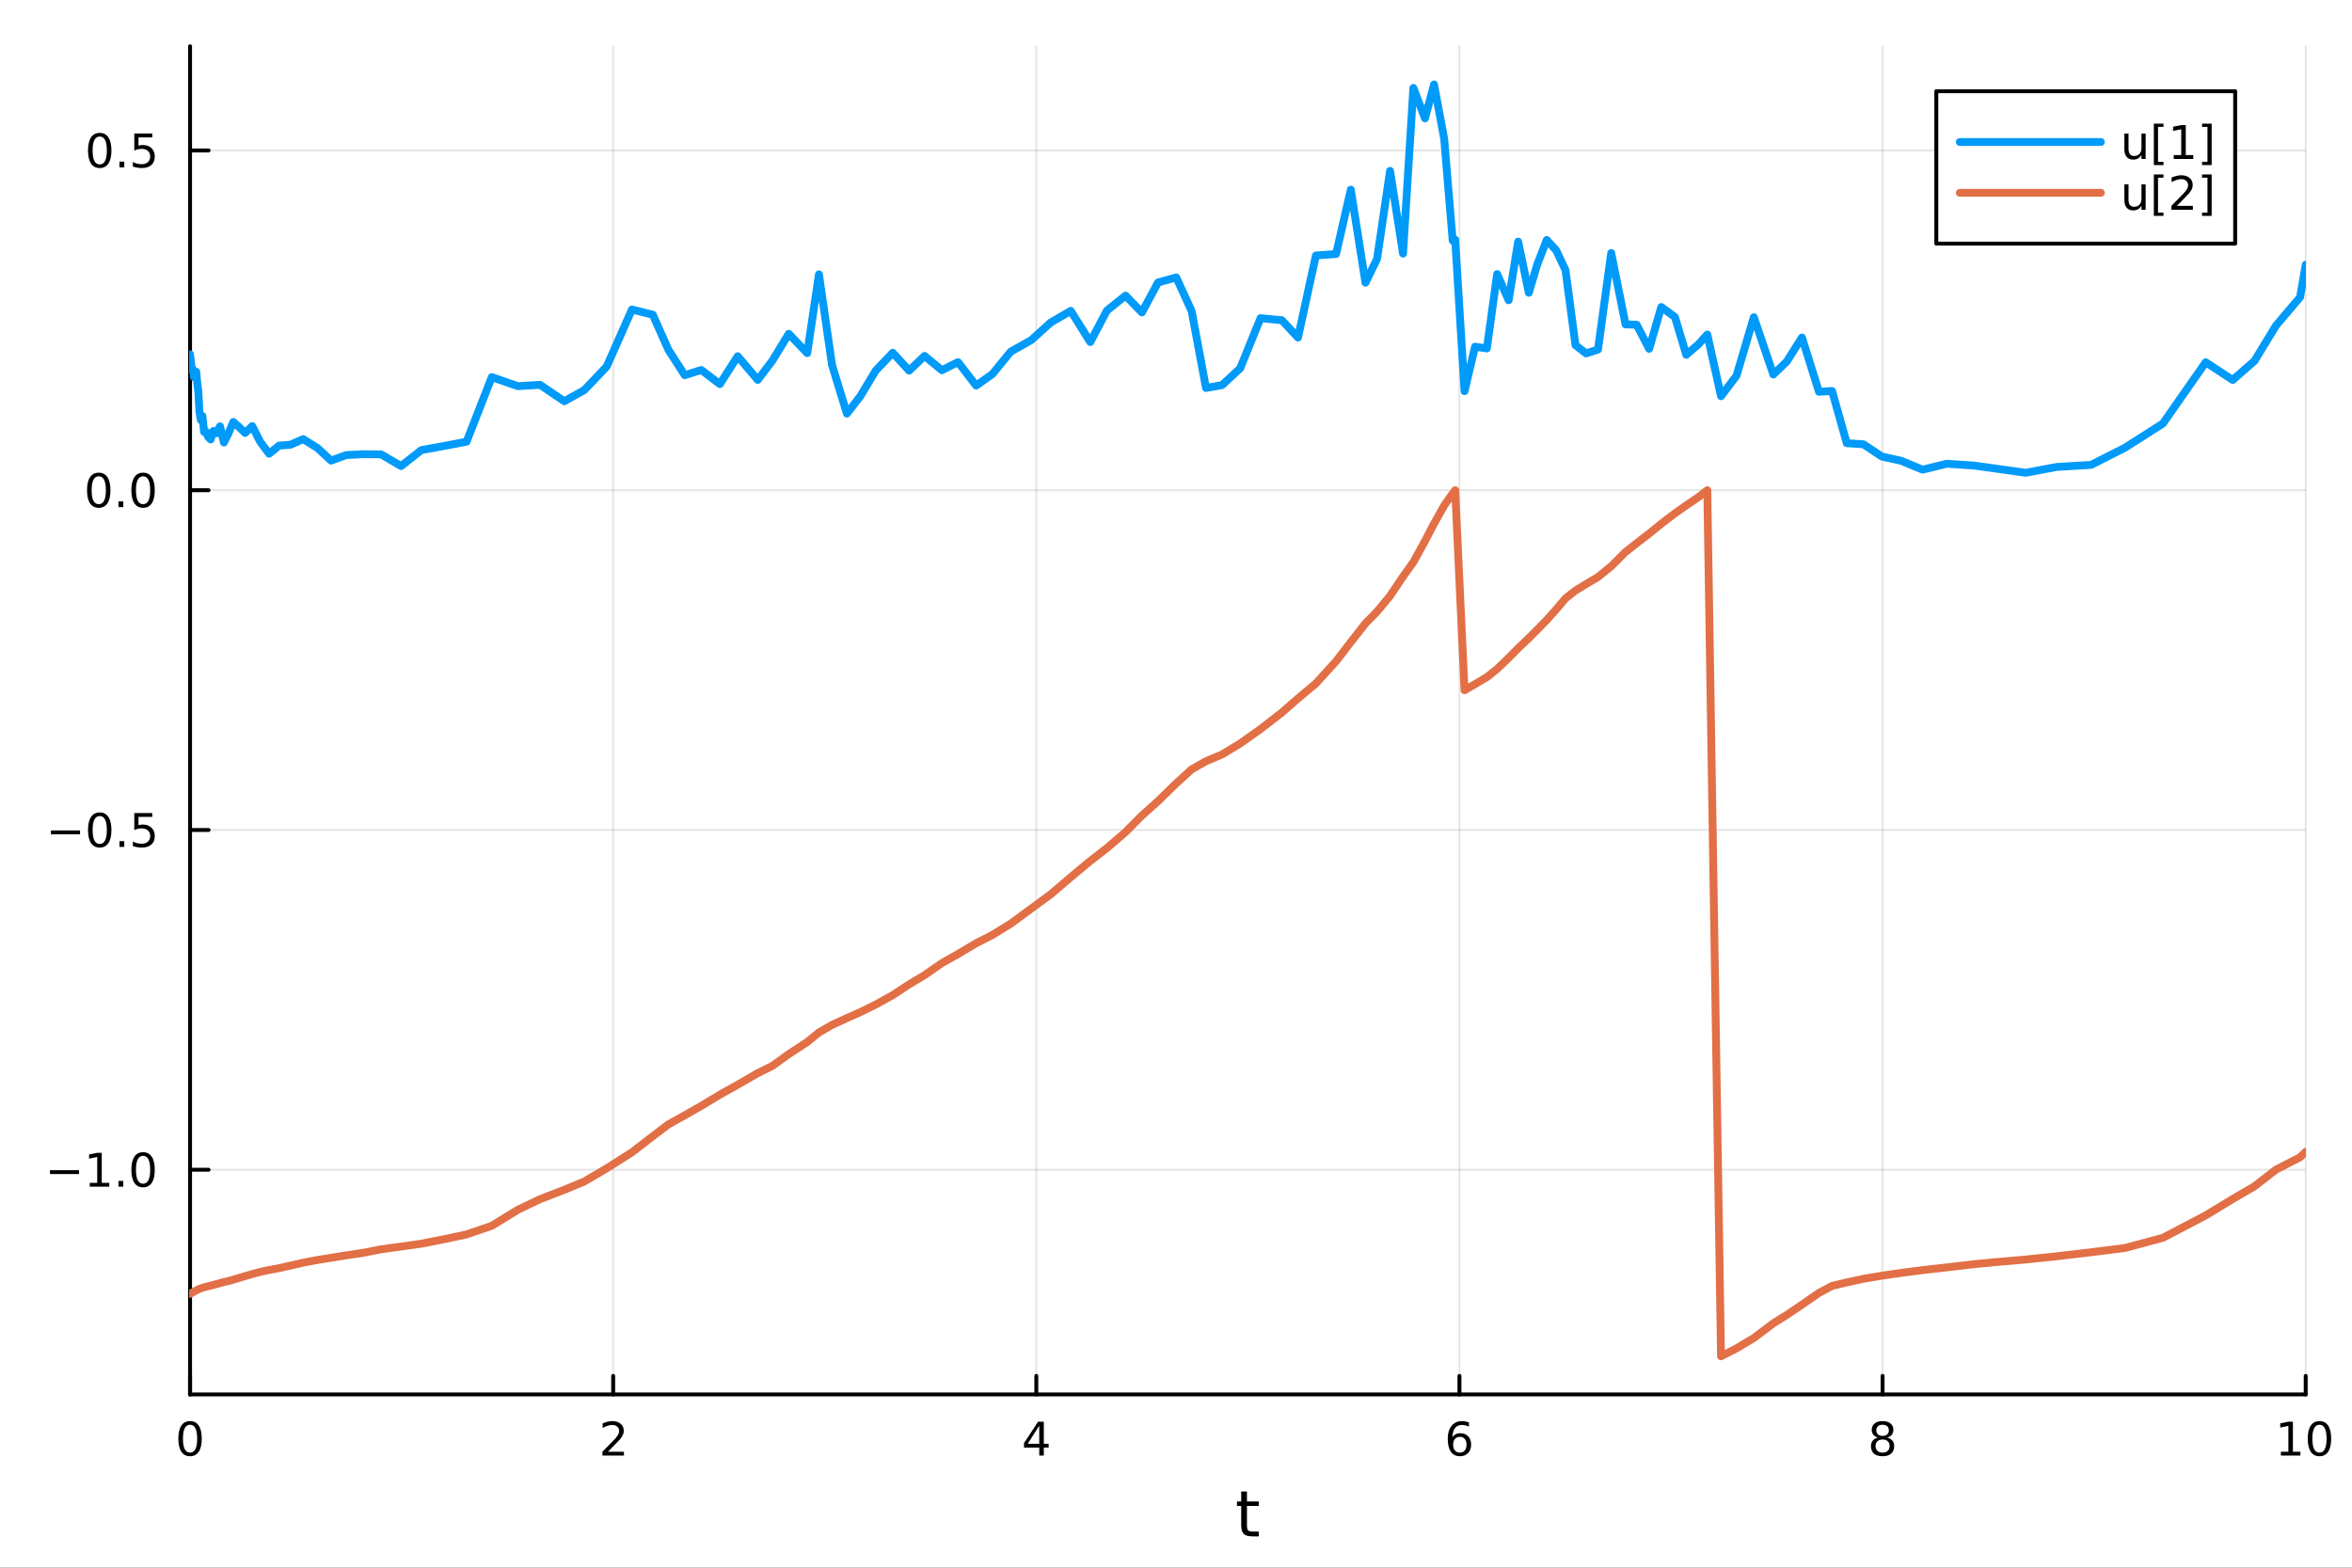 <?xml version="1.0" encoding="utf-8"?>
<svg xmlns="http://www.w3.org/2000/svg" xmlns:xlink="http://www.w3.org/1999/xlink" width="600" height="400" viewBox="0 0 2400 1600">
<rect x="0" y="0" width="2400" height="1600" fill="#333333" stroke="none"/>
<defs>
  <clipPath id="clip880">
    <rect x="0" y="0" width="2400" height="1600"/>
  </clipPath>
</defs>
<path clip-path="url(#clip880)" d="M0 1600 L2400 1600 L2400 0 L0 0  Z" fill="#ffffff" fill-rule="evenodd" fill-opacity="1"/>
<defs>
  <clipPath id="clip881">
    <rect x="480" y="0" width="1681" height="1600"/>
  </clipPath>
</defs>
<path clip-path="url(#clip880)" d="M193.936 1423.18 L2352.76 1423.18 L2352.76 47.244 L193.936 47.244  Z" fill="#ffffff" fill-rule="evenodd" fill-opacity="1"/>
<defs>
  <clipPath id="clip882">
    <rect x="193" y="47" width="2160" height="1377"/>
  </clipPath>
</defs>
<polyline clip-path="url(#clip882)" style="stroke:#000000; stroke-linecap:round; stroke-linejoin:round; stroke-width:2; stroke-opacity:0.1; fill:none" points="193.936,1423.18 193.936,47.244 "/>
<polyline clip-path="url(#clip882)" style="stroke:#000000; stroke-linecap:round; stroke-linejoin:round; stroke-width:2; stroke-opacity:0.1; fill:none" points="625.7,1423.18 625.7,47.244 "/>
<polyline clip-path="url(#clip882)" style="stroke:#000000; stroke-linecap:round; stroke-linejoin:round; stroke-width:2; stroke-opacity:0.1; fill:none" points="1057.46,1423.18 1057.46,47.244 "/>
<polyline clip-path="url(#clip882)" style="stroke:#000000; stroke-linecap:round; stroke-linejoin:round; stroke-width:2; stroke-opacity:0.1; fill:none" points="1489.23,1423.18 1489.23,47.244 "/>
<polyline clip-path="url(#clip882)" style="stroke:#000000; stroke-linecap:round; stroke-linejoin:round; stroke-width:2; stroke-opacity:0.1; fill:none" points="1920.99,1423.18 1920.99,47.244 "/>
<polyline clip-path="url(#clip882)" style="stroke:#000000; stroke-linecap:round; stroke-linejoin:round; stroke-width:2; stroke-opacity:0.1; fill:none" points="2352.76,1423.18 2352.76,47.244 "/>
<polyline clip-path="url(#clip882)" style="stroke:#000000; stroke-linecap:round; stroke-linejoin:round; stroke-width:2; stroke-opacity:0.1; fill:none" points="193.936,1193.86 2352.76,1193.86 "/>
<polyline clip-path="url(#clip882)" style="stroke:#000000; stroke-linecap:round; stroke-linejoin:round; stroke-width:2; stroke-opacity:0.1; fill:none" points="193.936,847.092 2352.76,847.092 "/>
<polyline clip-path="url(#clip882)" style="stroke:#000000; stroke-linecap:round; stroke-linejoin:round; stroke-width:2; stroke-opacity:0.1; fill:none" points="193.936,500.325 2352.76,500.325 "/>
<polyline clip-path="url(#clip882)" style="stroke:#000000; stroke-linecap:round; stroke-linejoin:round; stroke-width:2; stroke-opacity:0.1; fill:none" points="193.936,153.557 2352.76,153.557 "/>
<polyline clip-path="url(#clip880)" style="stroke:#000000; stroke-linecap:round; stroke-linejoin:round; stroke-width:4; stroke-opacity:1; fill:none" points="193.936,1423.18 2352.76,1423.18 "/>
<polyline clip-path="url(#clip880)" style="stroke:#000000; stroke-linecap:round; stroke-linejoin:round; stroke-width:4; stroke-opacity:1; fill:none" points="193.936,1423.18 193.936,1404.28 "/>
<polyline clip-path="url(#clip880)" style="stroke:#000000; stroke-linecap:round; stroke-linejoin:round; stroke-width:4; stroke-opacity:1; fill:none" points="625.7,1423.18 625.7,1404.28 "/>
<polyline clip-path="url(#clip880)" style="stroke:#000000; stroke-linecap:round; stroke-linejoin:round; stroke-width:4; stroke-opacity:1; fill:none" points="1057.46,1423.18 1057.46,1404.28 "/>
<polyline clip-path="url(#clip880)" style="stroke:#000000; stroke-linecap:round; stroke-linejoin:round; stroke-width:4; stroke-opacity:1; fill:none" points="1489.23,1423.18 1489.23,1404.28 "/>
<polyline clip-path="url(#clip880)" style="stroke:#000000; stroke-linecap:round; stroke-linejoin:round; stroke-width:4; stroke-opacity:1; fill:none" points="1920.99,1423.18 1920.99,1404.28 "/>
<polyline clip-path="url(#clip880)" style="stroke:#000000; stroke-linecap:round; stroke-linejoin:round; stroke-width:4; stroke-opacity:1; fill:none" points="2352.76,1423.18 2352.76,1404.28 "/>
<path clip-path="url(#clip880)" d="M193.936 1454.1 Q190.325 1454.1 188.496 1457.66 Q186.691 1461.2 186.691 1468.33 Q186.691 1475.44 188.496 1479.01 Q190.325 1482.55 193.936 1482.55 Q197.57 1482.55 199.376 1479.01 Q201.204 1475.44 201.204 1468.33 Q201.204 1461.2 199.376 1457.66 Q197.57 1454.1 193.936 1454.1 M193.936 1450.39 Q199.746 1450.39 202.802 1455 Q205.88 1459.58 205.88 1468.33 Q205.88 1477.06 202.802 1481.67 Q199.746 1486.25 193.936 1486.25 Q188.126 1486.25 185.047 1481.67 Q181.992 1477.06 181.992 1468.33 Q181.992 1459.58 185.047 1455 Q188.126 1450.39 193.936 1450.39 Z" fill="#000000" fill-rule="nonzero" fill-opacity="1" /><path clip-path="url(#clip880)" d="M620.353 1481.64 L636.672 1481.64 L636.672 1485.58 L614.728 1485.58 L614.728 1481.64 Q617.39 1478.89 621.973 1474.26 Q626.58 1469.61 627.76 1468.27 Q630.006 1465.74 630.885 1464.01 Q631.788 1462.25 631.788 1460.56 Q631.788 1457.8 629.843 1456.07 Q627.922 1454.33 624.82 1454.33 Q622.621 1454.33 620.168 1455.09 Q617.737 1455.86 614.959 1457.41 L614.959 1452.69 Q617.783 1451.55 620.237 1450.97 Q622.691 1450.39 624.728 1450.39 Q630.098 1450.39 633.293 1453.08 Q636.487 1455.77 636.487 1460.26 Q636.487 1462.39 635.677 1464.31 Q634.89 1466.2 632.783 1468.8 Q632.205 1469.47 629.103 1472.69 Q626.001 1475.88 620.353 1481.64 Z" fill="#000000" fill-rule="nonzero" fill-opacity="1" /><path clip-path="url(#clip880)" d="M1060.47 1455.09 L1048.67 1473.54 L1060.47 1473.54 L1060.47 1455.09 M1059.25 1451.02 L1065.13 1451.02 L1065.13 1473.54 L1070.06 1473.54 L1070.06 1477.43 L1065.13 1477.43 L1065.13 1485.58 L1060.47 1485.58 L1060.47 1477.43 L1044.87 1477.43 L1044.87 1472.92 L1059.25 1451.02 Z" fill="#000000" fill-rule="nonzero" fill-opacity="1" /><path clip-path="url(#clip880)" d="M1489.63 1466.44 Q1486.48 1466.44 1484.63 1468.59 Q1482.8 1470.74 1482.8 1474.49 Q1482.8 1478.22 1484.63 1480.39 Q1486.48 1482.55 1489.63 1482.55 Q1492.78 1482.55 1494.61 1480.39 Q1496.46 1478.22 1496.46 1474.49 Q1496.46 1470.74 1494.61 1468.59 Q1492.78 1466.44 1489.63 1466.44 M1498.92 1451.78 L1498.92 1456.04 Q1497.16 1455.21 1495.35 1454.77 Q1493.57 1454.33 1491.81 1454.33 Q1487.18 1454.33 1484.73 1457.45 Q1482.3 1460.58 1481.95 1466.9 Q1483.31 1464.89 1485.37 1463.82 Q1487.43 1462.73 1489.91 1462.73 Q1495.12 1462.73 1498.13 1465.9 Q1501.16 1469.05 1501.16 1474.49 Q1501.16 1479.82 1498.01 1483.03 Q1494.86 1486.25 1489.63 1486.25 Q1483.64 1486.25 1480.47 1481.67 Q1477.3 1477.06 1477.3 1468.33 Q1477.3 1460.14 1481.18 1455.28 Q1485.07 1450.39 1491.62 1450.39 Q1493.38 1450.39 1495.17 1450.74 Q1496.97 1451.09 1498.92 1451.78 Z" fill="#000000" fill-rule="nonzero" fill-opacity="1" /><path clip-path="url(#clip880)" d="M1920.99 1469.17 Q1917.66 1469.17 1915.74 1470.95 Q1913.84 1472.73 1913.84 1475.86 Q1913.84 1478.98 1915.74 1480.77 Q1917.66 1482.55 1920.99 1482.55 Q1924.33 1482.55 1926.25 1480.77 Q1928.17 1478.96 1928.17 1475.86 Q1928.17 1472.73 1926.25 1470.95 Q1924.35 1469.17 1920.99 1469.17 M1916.32 1467.18 Q1913.31 1466.44 1911.62 1464.38 Q1909.95 1462.32 1909.95 1459.35 Q1909.95 1455.21 1912.89 1452.8 Q1915.85 1450.39 1920.99 1450.39 Q1926.15 1450.39 1929.09 1452.8 Q1932.03 1455.21 1932.03 1459.35 Q1932.03 1462.32 1930.34 1464.38 Q1928.68 1466.44 1925.69 1467.18 Q1929.07 1467.96 1930.95 1470.26 Q1932.84 1472.55 1932.84 1475.86 Q1932.84 1480.88 1929.77 1483.57 Q1926.71 1486.25 1920.99 1486.25 Q1915.27 1486.25 1912.2 1483.57 Q1909.14 1480.88 1909.14 1475.86 Q1909.14 1472.55 1911.04 1470.26 Q1912.94 1467.96 1916.32 1467.18 M1914.6 1459.79 Q1914.6 1462.48 1916.27 1463.98 Q1917.96 1465.49 1920.99 1465.49 Q1924 1465.49 1925.69 1463.98 Q1927.4 1462.48 1927.4 1459.79 Q1927.4 1457.11 1925.69 1455.6 Q1924 1454.1 1920.99 1454.1 Q1917.96 1454.1 1916.27 1455.6 Q1914.6 1457.11 1914.6 1459.79 Z" fill="#000000" fill-rule="nonzero" fill-opacity="1" /><path clip-path="url(#clip880)" d="M2327.44 1481.64 L2335.08 1481.64 L2335.08 1455.28 L2326.77 1456.95 L2326.77 1452.69 L2335.04 1451.02 L2339.71 1451.02 L2339.71 1481.64 L2347.35 1481.64 L2347.35 1485.58 L2327.44 1485.58 L2327.44 1481.64 Z" fill="#000000" fill-rule="nonzero" fill-opacity="1" /><path clip-path="url(#clip880)" d="M2366.8 1454.1 Q2363.18 1454.1 2361.36 1457.66 Q2359.55 1461.2 2359.55 1468.33 Q2359.55 1475.44 2361.36 1479.01 Q2363.18 1482.55 2366.8 1482.55 Q2370.43 1482.55 2372.23 1479.01 Q2374.06 1475.44 2374.06 1468.33 Q2374.06 1461.2 2372.23 1457.66 Q2370.43 1454.1 2366.8 1454.1 M2366.8 1450.39 Q2372.61 1450.39 2375.66 1455 Q2378.74 1459.58 2378.74 1468.33 Q2378.74 1477.06 2375.66 1481.67 Q2372.61 1486.25 2366.8 1486.25 Q2360.99 1486.25 2357.91 1481.67 Q2354.85 1477.06 2354.85 1468.33 Q2354.85 1459.58 2357.91 1455 Q2360.99 1450.39 2366.8 1450.39 Z" fill="#000000" fill-rule="nonzero" fill-opacity="1" /><path clip-path="url(#clip880)" d="M1272.41 1522.27 L1272.41 1532.4 L1284.47 1532.4 L1284.47 1536.95 L1272.41 1536.95 L1272.41 1556.3 Q1272.41 1560.66 1273.58 1561.9 Q1274.79 1563.14 1278.45 1563.14 L1284.47 1563.14 L1284.47 1568.04 L1278.45 1568.04 Q1271.67 1568.04 1269.1 1565.53 Q1266.52 1562.98 1266.52 1556.3 L1266.52 1536.95 L1262.22 1536.95 L1262.22 1532.4 L1266.52 1532.4 L1266.52 1522.27 L1272.41 1522.27 Z" fill="#000000" fill-rule="nonzero" fill-opacity="1" /><polyline clip-path="url(#clip880)" style="stroke:#000000; stroke-linecap:round; stroke-linejoin:round; stroke-width:4; stroke-opacity:1; fill:none" points="193.936,1423.18 193.936,47.244 "/>
<polyline clip-path="url(#clip880)" style="stroke:#000000; stroke-linecap:round; stroke-linejoin:round; stroke-width:4; stroke-opacity:1; fill:none" points="193.936,1193.86 212.834,1193.86 "/>
<polyline clip-path="url(#clip880)" style="stroke:#000000; stroke-linecap:round; stroke-linejoin:round; stroke-width:4; stroke-opacity:1; fill:none" points="193.936,847.092 212.834,847.092 "/>
<polyline clip-path="url(#clip880)" style="stroke:#000000; stroke-linecap:round; stroke-linejoin:round; stroke-width:4; stroke-opacity:1; fill:none" points="193.936,500.325 212.834,500.325 "/>
<polyline clip-path="url(#clip880)" style="stroke:#000000; stroke-linecap:round; stroke-linejoin:round; stroke-width:4; stroke-opacity:1; fill:none" points="193.936,153.557 212.834,153.557 "/>
<path clip-path="url(#clip880)" d="M50.992 1194.31 L80.668 1194.31 L80.668 1198.25 L50.992 1198.25 L50.992 1194.31 Z" fill="#000000" fill-rule="nonzero" fill-opacity="1" /><path clip-path="url(#clip880)" d="M91.571 1207.2 L99.21 1207.2 L99.21 1180.84 L90.899 1182.51 L90.899 1178.25 L99.163 1176.58 L103.839 1176.58 L103.839 1207.2 L111.478 1207.2 L111.478 1211.14 L91.571 1211.14 L91.571 1207.2 Z" fill="#000000" fill-rule="nonzero" fill-opacity="1" /><path clip-path="url(#clip880)" d="M120.922 1205.26 L125.807 1205.26 L125.807 1211.14 L120.922 1211.14 L120.922 1205.26 Z" fill="#000000" fill-rule="nonzero" fill-opacity="1" /><path clip-path="url(#clip880)" d="M145.992 1179.66 Q142.381 1179.66 140.552 1183.22 Q138.746 1186.77 138.746 1193.89 Q138.746 1201 140.552 1204.57 Q142.381 1208.11 145.992 1208.11 Q149.626 1208.11 151.431 1204.57 Q153.26 1201 153.26 1193.89 Q153.26 1186.77 151.431 1183.22 Q149.626 1179.66 145.992 1179.66 M145.992 1175.95 Q151.802 1175.95 154.857 1180.56 Q157.936 1185.14 157.936 1193.89 Q157.936 1202.62 154.857 1207.23 Q151.802 1211.81 145.992 1211.81 Q140.181 1211.81 137.103 1207.23 Q134.047 1202.62 134.047 1193.89 Q134.047 1185.14 137.103 1180.56 Q140.181 1175.95 145.992 1175.95 Z" fill="#000000" fill-rule="nonzero" fill-opacity="1" /><path clip-path="url(#clip880)" d="M51.987 847.544 L81.663 847.544 L81.663 851.479 L51.987 851.479 L51.987 847.544 Z" fill="#000000" fill-rule="nonzero" fill-opacity="1" /><path clip-path="url(#clip880)" d="M101.756 832.891 Q98.145 832.891 96.316 836.456 Q94.51 839.998 94.51 847.127 Q94.51 854.234 96.316 857.798 Q98.145 861.34 101.756 861.34 Q105.39 861.34 107.196 857.798 Q109.024 854.234 109.024 847.127 Q109.024 839.998 107.196 836.456 Q105.39 832.891 101.756 832.891 M101.756 829.187 Q107.566 829.187 110.621 833.794 Q113.7 838.377 113.7 847.127 Q113.7 855.854 110.621 860.46 Q107.566 865.044 101.756 865.044 Q95.946 865.044 92.867 860.46 Q89.811 855.854 89.811 847.127 Q89.811 838.377 92.867 833.794 Q95.946 829.187 101.756 829.187 Z" fill="#000000" fill-rule="nonzero" fill-opacity="1" /><path clip-path="url(#clip880)" d="M121.918 858.493 L126.802 858.493 L126.802 864.372 L121.918 864.372 L121.918 858.493 Z" fill="#000000" fill-rule="nonzero" fill-opacity="1" /><path clip-path="url(#clip880)" d="M137.033 829.812 L155.39 829.812 L155.39 833.748 L141.316 833.748 L141.316 842.22 Q142.334 841.873 143.353 841.71 Q144.371 841.525 145.39 841.525 Q151.177 841.525 154.556 844.697 Q157.936 847.868 157.936 853.285 Q157.936 858.863 154.464 861.965 Q150.992 865.044 144.672 865.044 Q142.496 865.044 140.228 864.673 Q137.982 864.303 135.575 863.562 L135.575 858.863 Q137.658 859.997 139.881 860.553 Q142.103 861.109 144.58 861.109 Q148.584 861.109 150.922 859.002 Q153.26 856.896 153.26 853.285 Q153.26 849.673 150.922 847.567 Q148.584 845.46 144.58 845.46 Q142.705 845.46 140.83 845.877 Q138.978 846.294 137.033 847.173 L137.033 829.812 Z" fill="#000000" fill-rule="nonzero" fill-opacity="1" /><path clip-path="url(#clip880)" d="M100.76 486.124 Q97.149 486.124 95.321 489.688 Q93.515 493.23 93.515 500.36 Q93.515 507.466 95.321 511.031 Q97.149 514.573 100.76 514.573 Q104.395 514.573 106.2 511.031 Q108.029 507.466 108.029 500.36 Q108.029 493.23 106.2 489.688 Q104.395 486.124 100.76 486.124 M100.76 482.42 Q106.571 482.42 109.626 487.026 Q112.705 491.61 112.705 500.36 Q112.705 509.086 109.626 513.693 Q106.571 518.276 100.76 518.276 Q94.95 518.276 91.871 513.693 Q88.816 509.086 88.816 500.36 Q88.816 491.61 91.871 487.026 Q94.95 482.42 100.76 482.42 Z" fill="#000000" fill-rule="nonzero" fill-opacity="1" /><path clip-path="url(#clip880)" d="M120.922 511.725 L125.807 511.725 L125.807 517.605 L120.922 517.605 L120.922 511.725 Z" fill="#000000" fill-rule="nonzero" fill-opacity="1" /><path clip-path="url(#clip880)" d="M145.992 486.124 Q142.381 486.124 140.552 489.688 Q138.746 493.23 138.746 500.36 Q138.746 507.466 140.552 511.031 Q142.381 514.573 145.992 514.573 Q149.626 514.573 151.431 511.031 Q153.26 507.466 153.26 500.36 Q153.26 493.23 151.431 489.688 Q149.626 486.124 145.992 486.124 M145.992 482.42 Q151.802 482.42 154.857 487.026 Q157.936 491.61 157.936 500.36 Q157.936 509.086 154.857 513.693 Q151.802 518.276 145.992 518.276 Q140.181 518.276 137.103 513.693 Q134.047 509.086 134.047 500.36 Q134.047 491.61 137.103 487.026 Q140.181 482.42 145.992 482.42 Z" fill="#000000" fill-rule="nonzero" fill-opacity="1" /><path clip-path="url(#clip880)" d="M101.756 139.356 Q98.145 139.356 96.316 142.921 Q94.51 146.463 94.51 153.592 Q94.51 160.699 96.316 164.263 Q98.145 167.805 101.756 167.805 Q105.39 167.805 107.196 164.263 Q109.024 160.699 109.024 153.592 Q109.024 146.463 107.196 142.921 Q105.39 139.356 101.756 139.356 M101.756 135.652 Q107.566 135.652 110.621 140.259 Q113.7 144.842 113.7 153.592 Q113.7 162.319 110.621 166.925 Q107.566 171.509 101.756 171.509 Q95.946 171.509 92.867 166.925 Q89.811 162.319 89.811 153.592 Q89.811 144.842 92.867 140.259 Q95.946 135.652 101.756 135.652 Z" fill="#000000" fill-rule="nonzero" fill-opacity="1" /><path clip-path="url(#clip880)" d="M121.918 164.958 L126.802 164.958 L126.802 170.837 L121.918 170.837 L121.918 164.958 Z" fill="#000000" fill-rule="nonzero" fill-opacity="1" /><path clip-path="url(#clip880)" d="M137.033 136.277 L155.39 136.277 L155.39 140.213 L141.316 140.213 L141.316 148.685 Q142.334 148.338 143.353 148.176 Q144.371 147.99 145.39 147.99 Q151.177 147.99 154.556 151.162 Q157.936 154.333 157.936 159.75 Q157.936 165.328 154.464 168.43 Q150.992 171.509 144.672 171.509 Q142.496 171.509 140.228 171.138 Q137.982 170.768 135.575 170.027 L135.575 165.328 Q137.658 166.462 139.881 167.018 Q142.103 167.574 144.58 167.574 Q148.584 167.574 150.922 165.467 Q153.26 163.361 153.26 159.75 Q153.26 156.138 150.922 154.032 Q148.584 151.925 144.58 151.925 Q142.705 151.925 140.83 152.342 Q138.978 152.759 137.033 153.638 L137.033 136.277 Z" fill="#000000" fill-rule="nonzero" fill-opacity="1" /><polyline clip-path="url(#clip882)" style="stroke:#009af9; stroke-linecap:round; stroke-linejoin:round; stroke-width:8; stroke-opacity:1; fill:none" points="193.936,361.618 194.172,368.374 194.382,365.044 194.619,366.581 194.885,369.694 195.185,373.6 195.522,374.825 195.902,377.95 196.329,378.075 196.809,376.848 197.349,378.14 197.956,384.961 198.64,384.241 199.409,385.251 200.274,379.439 201.248,390.636 202.343,399.437 203.575,420.813 204.961,428.773 206.52,424.521 208.274,440.837 210.247,440.473 212.467,446.048 214.964,448.525 217.774,439.9 220.935,442.19 224.491,435.113 228.491,451.616 232.991,442.675 238.054,430.681 243.75,435.619 250.158,441.894 257.367,434.874 265.477,450.833 274.601,463.065 284.865,454.789 296.412,453.902 309.403,448.147 324.017,457.332 337.813,470.086 353.333,464.414 370.793,463.57 388.903,463.741 409.277,475.678 429.951,459.381 453.208,455.145 476.083,450.781 501.817,384.901 528.525,394.135 551.073,392.721 575.786,409.516 596.15,398.185 619.059,374.139 644.832,315.905 666.115,321.176 682.007,356.958 698.72,382.917 715.584,377.603 734.555,392.022 752.746,363.577 773.211,387.731 788.105,368.127 804.861,340.706 823.711,360.376 835.645,279.991 849.071,372.783 864.175,422.123 877.974,404.263 893.498,378.359 910.963,360.035 927.683,378.257 943.414,363.262 961.112,377.855 977.565,369.596 996.074,393.538 1012.65,381.799 1031.31,358.966 1052.29,347.112 1072.18,329.15 1092.6,317.268 1112.55,349.13 1129.48,316.996 1148.52,301.721 1165.2,318.868 1181.7,288.259 1200.26,283.157 1216,317.625 1230.59,395.975 1247,393.035 1265.47,375.954 1286.24,324.733 1307.98,326.796 1324.48,344.478 1342.76,260.754 1363.32,259.267 1378.36,193.58 1393.34,288.515 1405.14,264.337 1418.42,174.381 1431.68,258.801 1442.21,89.743 1454.06,120.792 1463.31,86.186 1473.66,141.73 1482.33,245.546 1484.89,244.58 1494.42,399.209 1505.14,353.89 1517.2,355.614 1527.67,279.712 1539.45,306.41 1549.13,246.577 1560.02,298.801 1568.63,269.941 1578.31,244.915 1587.97,255.541 1597.41,275.55 1607.63,352.273 1618.44,360.681 1630.6,356.776 1644.09,258.229 1658.72,331.056 1670.05,331.427 1682.81,356.011 1695.18,313.36 1709.11,323.599 1720.7,362.121 1733.15,351.373 1742.15,341.402 1756.14,404.332 1771.89,383.574 1789.61,323.776 1809.54,382.244 1823.27,368.905 1838.72,344.468 1856.09,399.862 1869.45,399.032 1884.47,452.348 1901.38,453.424 1920.39,466.01 1939.91,470.252 1961.86,479.355 1986.56,473.306 2014.34,475.153 2039.16,478.621 2067.09,482.529 2098.5,476.586 2133.84,474.448 2168.31,456.983 2207.08,432.212 2250.71,369.74 2278.31,387.79 2300.54,368.31 2322.41,332.352 2347.02,303.37 2352.76,270.145 "/>
<polyline clip-path="url(#clip882)" style="stroke:#e26f46; stroke-linecap:round; stroke-linejoin:round; stroke-width:8; stroke-opacity:1; fill:none" points="193.936,1320.56 194.172,1320.42 194.382,1320.29 194.619,1320.14 194.885,1319.98 195.185,1319.8 195.522,1319.61 195.902,1319.39 196.329,1319.14 196.809,1318.87 197.349,1318.57 197.956,1318.23 198.64,1317.87 199.409,1317.46 200.274,1317 201.248,1316.47 202.343,1315.92 203.575,1315.41 204.961,1314.93 206.52,1314.41 208.274,1313.85 210.247,1313.32 212.467,1312.74 214.964,1312.14 217.774,1311.41 220.935,1310.51 224.491,1309.58 228.491,1308.47 232.991,1307.45 238.054,1306.03 243.75,1304.31 250.158,1302.42 257.367,1300.31 265.477,1298.14 274.601,1296.17 284.865,1294.28 296.412,1291.68 309.403,1288.72 324.017,1285.95 337.813,1283.7 353.333,1281.21 370.793,1278.62 388.903,1275.05 409.277,1272.24 429.951,1269.34 453.208,1264.73 476.083,1259.87 501.817,1251.06 528.525,1234.64 551.073,1223.87 575.786,1214.32 596.15,1205.87 619.059,1192.42 644.832,1176.07 666.115,1159.63 682.007,1147.59 698.72,1138.29 715.584,1128.71 734.555,1117.21 752.746,1107.11 773.211,1095.26 788.105,1087.87 804.861,1075.82 823.711,1063.52 835.645,1053.74 849.071,1046.03 864.175,1039.05 877.974,1032.94 893.498,1025.33 910.963,1015.63 927.683,1004.63 943.414,995.267 961.112,982.941 977.565,973.667 996.074,962.677 1012.65,954.232 1031.31,942.734 1052.29,927.315 1072.18,912.736 1092.6,895.287 1112.55,878.665 1129.48,865.578 1148.52,849.224 1165.2,832.365 1181.7,817.628 1200.26,799.473 1216,785.175 1230.59,776.924 1247,769.984 1265.47,758.812 1286.24,744.094 1307.98,727.246 1324.48,712.851 1342.76,697.549 1363.32,674.919 1378.36,655.35 1393.34,636.228 1405.14,624.211 1418.42,608.182 1431.68,588.439 1442.21,573.745 1454.06,552.203 1463.31,534.402 1473.66,515.97 1482.33,503.547 1484.89,500.325 1494.42,704.484 1505.14,698.225 1517.2,691.094 1527.67,682.799 1539.45,671.438 1549.13,661.632 1560.02,651.269 1568.63,642.636 1578.31,632.749 1587.97,621.934 1597.41,610.767 1607.63,602.73 1618.44,596.102 1630.6,588.929 1644.09,577.959 1658.72,563.354 1670.05,554.436 1682.81,544.627 1695.18,534.551 1709.11,523.884 1720.7,515.788 1733.15,507.293 1742.15,500.325 1756.14,1384.24 1771.89,1376.2 1789.61,1365.59 1809.54,1350.58 1823.27,1342.02 1838.72,1331.58 1856.09,1319.56 1869.45,1312.4 1884.47,1308.87 1901.38,1305.19 1920.39,1301.98 1939.91,1299.13 1961.86,1296.28 1986.56,1293.5 2014.34,1290.23 2039.16,1287.89 2067.09,1285.49 2098.5,1282.19 2133.84,1278.05 2168.31,1273.73 2207.08,1263.29 2250.71,1240.45 2278.31,1223.69 2300.54,1210.72 2322.41,1193.76 2347.02,1181.1 2352.76,1175.52 "/>
<path clip-path="url(#clip880)" d="M1975.82 248.629 L2280.8 248.629 L2280.8 93.109 L1975.82 93.109  Z" fill="#ffffff" fill-rule="evenodd" fill-opacity="1"/>
<polyline clip-path="url(#clip880)" style="stroke:#000000; stroke-linecap:round; stroke-linejoin:round; stroke-width:4; stroke-opacity:1; fill:none" points="1975.82,248.629 2280.8,248.629 2280.8,93.109 1975.82,93.109 1975.82,248.629 "/>
<polyline clip-path="url(#clip880)" style="stroke:#009af9; stroke-linecap:round; stroke-linejoin:round; stroke-width:8; stroke-opacity:1; fill:none" points="1999.8,144.949 2143.72,144.949 "/>
<path clip-path="url(#clip880)" d="M2167.71 151.997 L2167.71 136.303 L2171.97 136.303 L2171.97 151.835 Q2171.97 155.516 2173.41 157.368 Q2174.84 159.196 2177.71 159.196 Q2181.16 159.196 2183.15 156.997 Q2185.17 154.798 2185.17 151.002 L2185.17 136.303 L2189.42 136.303 L2189.42 162.229 L2185.17 162.229 L2185.17 158.247 Q2183.61 160.608 2181.55 161.766 Q2179.52 162.9 2176.81 162.9 Q2172.34 162.9 2170.03 160.122 Q2167.71 157.344 2167.71 151.997 M2178.43 135.678 L2178.43 135.678 Z" fill="#000000" fill-rule="nonzero" fill-opacity="1" /><path clip-path="url(#clip880)" d="M2197.8 126.21 L2207.62 126.21 L2207.62 129.52 L2202.06 129.52 L2202.06 165.168 L2207.62 165.168 L2207.62 168.479 L2197.8 168.479 L2197.8 126.21 Z" fill="#000000" fill-rule="nonzero" fill-opacity="1" /><path clip-path="url(#clip880)" d="M2218.1 158.293 L2225.74 158.293 L2225.74 131.928 L2217.43 133.595 L2217.43 129.335 L2225.7 127.669 L2230.37 127.669 L2230.37 158.293 L2238.01 158.293 L2238.01 162.229 L2218.1 162.229 L2218.1 158.293 Z" fill="#000000" fill-rule="nonzero" fill-opacity="1" /><path clip-path="url(#clip880)" d="M2256.81 126.21 L2256.81 168.479 L2246.99 168.479 L2246.99 165.168 L2252.53 165.168 L2252.53 129.52 L2246.99 129.52 L2246.99 126.21 L2256.81 126.21 Z" fill="#000000" fill-rule="nonzero" fill-opacity="1" /><polyline clip-path="url(#clip880)" style="stroke:#e26f46; stroke-linecap:round; stroke-linejoin:round; stroke-width:8; stroke-opacity:1; fill:none" points="1999.8,196.789 2143.72,196.789 "/>
<path clip-path="url(#clip880)" d="M2167.71 203.837 L2167.71 188.143 L2171.97 188.143 L2171.97 203.675 Q2171.97 207.356 2173.41 209.208 Q2174.84 211.036 2177.71 211.036 Q2181.16 211.036 2183.15 208.837 Q2185.17 206.638 2185.17 202.842 L2185.17 188.143 L2189.42 188.143 L2189.42 214.069 L2185.17 214.069 L2185.17 210.087 Q2183.61 212.448 2181.55 213.606 Q2179.52 214.74 2176.81 214.74 Q2172.34 214.74 2170.03 211.962 Q2167.71 209.184 2167.71 203.837 M2178.43 187.518 L2178.43 187.518 Z" fill="#000000" fill-rule="nonzero" fill-opacity="1" /><path clip-path="url(#clip880)" d="M2197.8 178.05 L2207.62 178.05 L2207.62 181.36 L2202.06 181.36 L2202.06 217.008 L2207.62 217.008 L2207.62 220.319 L2197.8 220.319 L2197.8 178.05 Z" fill="#000000" fill-rule="nonzero" fill-opacity="1" /><path clip-path="url(#clip880)" d="M2221.32 210.133 L2237.64 210.133 L2237.64 214.069 L2215.7 214.069 L2215.7 210.133 Q2218.36 207.379 2222.94 202.749 Q2227.55 198.096 2228.73 196.754 Q2230.98 194.231 2231.85 192.495 Q2232.76 190.735 2232.76 189.046 Q2232.76 186.291 2230.81 184.555 Q2228.89 182.819 2225.79 182.819 Q2223.59 182.819 2221.14 183.583 Q2218.71 184.347 2215.93 185.897 L2215.93 181.175 Q2218.75 180.041 2221.21 179.462 Q2223.66 178.884 2225.7 178.884 Q2231.07 178.884 2234.26 181.569 Q2237.46 184.254 2237.46 188.745 Q2237.46 190.874 2236.65 192.796 Q2235.86 194.694 2233.75 197.286 Q2233.17 197.958 2230.07 201.175 Q2226.97 204.37 2221.32 210.133 Z" fill="#000000" fill-rule="nonzero" fill-opacity="1" /><path clip-path="url(#clip880)" d="M2256.81 178.05 L2256.81 220.319 L2246.99 220.319 L2246.99 217.008 L2252.53 217.008 L2252.53 181.36 L2246.99 181.36 L2246.99 178.05 L2256.81 178.05 Z" fill="#000000" fill-rule="nonzero" fill-opacity="1" /></svg>
